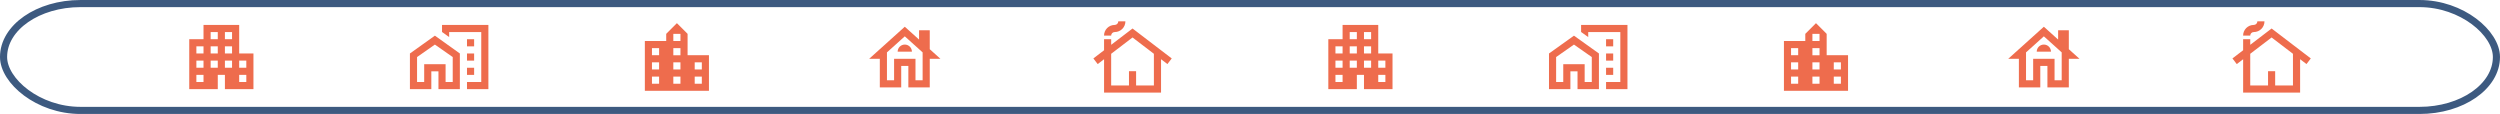 <?xml version="1.0" encoding="UTF-8" standalone="no"?>
<!-- Created with Inkscape (http://www.inkscape.org/) -->

<svg
   width="185.737mm"
   height="8.467mm"
   viewBox="0 0 185.737 8.467"
   version="1.1"
   id="svg5"
   inkscape:version="1.1 (c68e22c387, 2021-05-23)"
   sodipodi:docname="pause.svg"
   xmlns:inkscape="http://www.inkscape.org/namespaces/inkscape"
   xmlns:sodipodi="http://sodipodi.sourceforge.net/DTD/sodipodi-0.dtd"
   xmlns="http://www.w3.org/2000/svg"
   xmlns:svg="http://www.w3.org/2000/svg">
  <sodipodi:namedview
     id="namedview7"
     pagecolor="#ffffff"
     bordercolor="#666666"
     borderopacity="1.0"
     inkscape:pageshadow="2"
     inkscape:pageopacity="0.0"
     inkscape:pagecheckerboard="0"
     inkscape:document-units="mm"
     showgrid="false"
     inkscape:zoom="0.9814281"
     inkscape:cx="338.79201"
     inkscape:cy="178.31158"
     inkscape:window-width="1920"
     inkscape:window-height="991"
     inkscape:window-x="-9"
     inkscape:window-y="-9"
     inkscape:window-maximized="1"
     inkscape:current-layer="layer1" />
  <defs
     id="defs2" />
  <g
     inkscape:label="Livello 1"
     inkscape:groupmode="layer"
     id="layer1"
     transform="translate(-9.267,-10.029)">
    <rect
       style="fill:none;fill-opacity:1;fill-rule:evenodd;stroke:#3d5a80;stroke-width:0.529;stroke-miterlimit:4;stroke-dasharray:none;stroke-opacity:1"
       id="rect846"
       width="185.208"
       height="7.938"
       x="9.531"
       y="10.294"
       rx="5.719"
       ry="7.625" />
    <g
       id="g1282"
       transform="translate(1.361,0.27)">
      <g
         id="g8"
         style="fill:#ee6c4d;fill-opacity:1"
         transform="matrix(0.265,0,0,0.265,21.171,10.818)">
        <path
           d="M 17,11 V 3 H 7 V 7 H 3 v 14 h 8 v -4 h 2 v 4 h 8 V 11 Z M 7,19 H 5 V 17 H 7 Z M 7,15 H 5 V 13 H 7 Z M 7,11 H 5 V 9 h 2 z m 4,4 H 9 v -2 h 2 z m 0,-4 H 9 V 9 h 2 z M 11,7 H 9 V 5 h 2 z m 4,8 h -2 v -2 h 2 z m 0,-4 H 13 V 9 h 2 z M 15,7 H 13 V 5 h 2 z m 4,12 h -2 v -2 h 2 z m 0,-4 h -2 v -2 h 2 z"
           id="path6"
           style="fill:#ee6c4d;fill-opacity:1" />
      </g>
      <g
         id="g18"
         style="fill:#ee6c4d;fill-opacity:1"
         transform="matrix(0.265,0,0,0.265,38.096,10.818)">
        <g
           id="g16"
           style="fill:#ee6c4d;fill-opacity:1">
          <rect
             height="2"
             width="2"
             x="17"
             y="7"
             id="rect6"
             style="fill:#ee6c4d;fill-opacity:1" />
          <rect
             height="2"
             width="2"
             x="17"
             y="11"
             id="rect8"
             style="fill:#ee6c4d;fill-opacity:1" />
          <rect
             height="2"
             width="2"
             x="17"
             y="15"
             id="rect10"
             style="fill:#ee6c4d;fill-opacity:1" />
          <path
             d="m 1,11 v 10 h 6 v -5 h 2 v 5 h 6 V 11 L 8,6 Z m 12,8 H 11 V 14 H 5 v 5 H 3 V 12 L 8,8.5 13,12 Z"
             id="path12"
             style="fill:#ee6c4d;fill-opacity:1" />
          <polygon
             points="17,19 17,21 23,21 23,3 10,3 10,4.97 12,6.4 12,5 21,5 21,19 "
             id="polygon14"
             style="fill:#ee6c4d;fill-opacity:1" />
        </g>
      </g>
      <path
         d="m 58.99,13.861 v -1.587 l -0.794,-0.794 -0.794,0.794 v 0.529 h -1.587 v 3.704 h 4.762 v -2.646 z m -2.117,2.117 h -0.529 v -0.529 h 0.529 z m 0,-1.058 h -0.529 v -0.529 h 0.529 z m 0,-1.058 h -0.529 v -0.529 h 0.529 z m 1.587,2.117 h -0.529 v -0.529 h 0.529 z m 0,-1.058 h -0.529 v -0.529 h 0.529 z m 0,-1.058 h -0.529 v -0.529 h 0.529 z m 0,-1.058 h -0.529 v -0.529 h 0.529 z m 1.588,3.175 h -0.529 v -0.529 h 0.529 z m 0,-1.058 h -0.529 v -0.529 h 0.529 z"
         id="path4"
         style="fill:#ee6c4d;fill-opacity:1;stroke-width:0.265" />
      <g
         id="g12"
         style="fill:#ee6c4d;fill-opacity:1"
         transform="matrix(0.265,0,0,0.265,71.947,10.95)">
        <g
           id="g10"
           style="fill:#ee6c4d;fill-opacity:1">
          <path
             d="M 19,9.3 V 4 H 16 V 6.6 L 12,3 2,12 h 3 v 8 h 6 v -6 h 2 v 6 h 6 v -8 h 3 z M 17,18 H 15 V 12 H 9 v 6 H 7 v -7.81 l 5,-4.5 5,4.5 z"
             id="path6-6"
             style="fill:#ee6c4d;fill-opacity:1" />
          <path
             d="m 10,10 h 4 C 14,8.9 13.1,8 12,8 10.9,8 10,8.9 10,10 Z"
             id="path8"
             style="fill:#ee6c4d;fill-opacity:1" />
        </g>
      </g>
      <path
         d="m 92.048,11.876 -1.587,1.212 v -0.418 h -0.529 v 0.823 l -0.794,0.606 0.32,0.421 0.474,-0.362 v 2.482 h 4.233 v -2.482 l 0.474,0.36 0.32,-0.418 z m 1.587,4.233 h -1.323 v -1.058 h -0.529 v 1.058 h -1.323 V 13.755 l 1.587,-1.212 1.587,1.212 z m -2.117,-4.763 c 0,0.439 -0.355,0.794 -0.794,0.794 -0.146,0 -0.265,0.119 -0.265,0.265 h -0.529 c 0,-0.439 0.355,-0.794 0.794,-0.794 0.146,0 0.265,-0.119 0.265,-0.265 z"
         id="path4-2"
         style="fill:#ee6c4d;fill-opacity:1;stroke-width:0.265" />
      <g
         id="g8-5"
         style="fill:#ee6c4d;fill-opacity:1"
         transform="matrix(0.265,0,0,0.265,105.798,10.818)">
        <path
           d="M 17,11 V 3 H 7 V 7 H 3 v 14 h 8 v -4 h 2 v 4 h 8 V 11 Z M 7,19 H 5 V 17 H 7 Z M 7,15 H 5 V 13 H 7 Z M 7,11 H 5 V 9 h 2 z m 4,4 H 9 v -2 h 2 z m 0,-4 H 9 V 9 h 2 z M 11,7 H 9 V 5 h 2 z m 4,8 h -2 v -2 h 2 z m 0,-4 H 13 V 9 h 2 z M 15,7 H 13 V 5 h 2 z m 4,12 h -2 v -2 h 2 z m 0,-4 h -2 v -2 h 2 z"
           id="path6-1"
           style="fill:#ee6c4d;fill-opacity:1" />
      </g>
      <g
         id="g18-5"
         style="fill:#ee6c4d;fill-opacity:1"
         transform="matrix(0.265,0,0,0.265,122.723,10.818)">
        <g
           id="g16-8"
           style="fill:#ee6c4d;fill-opacity:1">
          <rect
             height="2"
             width="2"
             x="17"
             y="7"
             id="rect6-7"
             style="fill:#ee6c4d;fill-opacity:1" />
          <rect
             height="2"
             width="2"
             x="17"
             y="11"
             id="rect8-0"
             style="fill:#ee6c4d;fill-opacity:1" />
          <rect
             height="2"
             width="2"
             x="17"
             y="15"
             id="rect10-4"
             style="fill:#ee6c4d;fill-opacity:1" />
          <path
             d="m 1,11 v 10 h 6 v -5 h 2 v 5 h 6 V 11 L 8,6 Z m 12,8 H 11 V 14 H 5 v 5 H 3 V 12 L 8,8.5 13,12 Z"
             id="path12-5"
             style="fill:#ee6c4d;fill-opacity:1" />
          <polygon
             points="12,5 21,5 21,19 17,19 17,21 23,21 23,3 10,3 10,4.97 12,6.4 "
             id="polygon14-5"
             style="fill:#ee6c4d;fill-opacity:1" />
        </g>
      </g>
      <path
         d="m 143.618,13.861 v -1.587 l -0.794,-0.794 -0.794,0.794 v 0.529 h -1.587 v 3.704 h 4.763 v -2.646 z m -2.117,2.117 h -0.529 v -0.529 h 0.529 z m 0,-1.058 h -0.529 v -0.529 h 0.529 z m 0,-1.058 h -0.529 v -0.529 h 0.529 z m 1.587,2.117 h -0.529 v -0.529 h 0.529 z m 0,-1.058 h -0.529 v -0.529 h 0.529 z m 0,-1.058 h -0.529 v -0.529 h 0.529 z m 0,-1.058 h -0.529 v -0.529 h 0.529 z m 1.588,3.175 h -0.529 v -0.529 h 0.529 z m 0,-1.058 h -0.529 v -0.529 h 0.529 z"
         id="path4-8"
         style="fill:#ee6c4d;fill-opacity:1;stroke-width:0.265" />
      <g
         id="g12-7"
         style="fill:#ee6c4d;fill-opacity:1"
         transform="matrix(0.265,0,0,0.265,156.574,10.95)">
        <g
           id="g10-4"
           style="fill:#ee6c4d;fill-opacity:1">
          <path
             d="M 19,9.3 V 4 H 16 V 6.6 L 12,3 2,12 h 3 v 8 h 6 v -6 h 2 v 6 h 6 v -8 h 3 z M 17,18 H 15 V 12 H 9 v 6 H 7 v -7.81 l 5,-4.5 5,4.5 z"
             id="path6-6-3"
             style="fill:#ee6c4d;fill-opacity:1" />
          <path
             d="m 10,10 h 4 C 14,8.9 13.1,8 12,8 10.9,8 10,8.9 10,10 Z"
             id="path8-0"
             style="fill:#ee6c4d;fill-opacity:1" />
        </g>
      </g>
      <path
         d="m 176.675,11.876 -1.587,1.212 v -0.418 h -0.529 v 0.823 l -0.794,0.606 0.32,0.421 0.474,-0.362 v 2.482 h 4.233 v -2.482 l 0.474,0.36 0.32,-0.418 z m 1.587,4.233 h -1.323 v -1.058 h -0.529 v 1.058 h -1.323 V 13.755 l 1.587,-1.212 1.587,1.212 z m -2.117,-4.763 c 0,0.439 -0.355,0.794 -0.794,0.794 -0.146,0 -0.265,0.119 -0.265,0.265 h -0.529 c 0,-0.439 0.355,-0.794 0.794,-0.794 0.146,0 0.265,-0.119 0.265,-0.265 z"
         id="path4-2-1"
         style="fill:#ee6c4d;fill-opacity:1;stroke-width:0.265" />
    </g>
  </g>
</svg>
